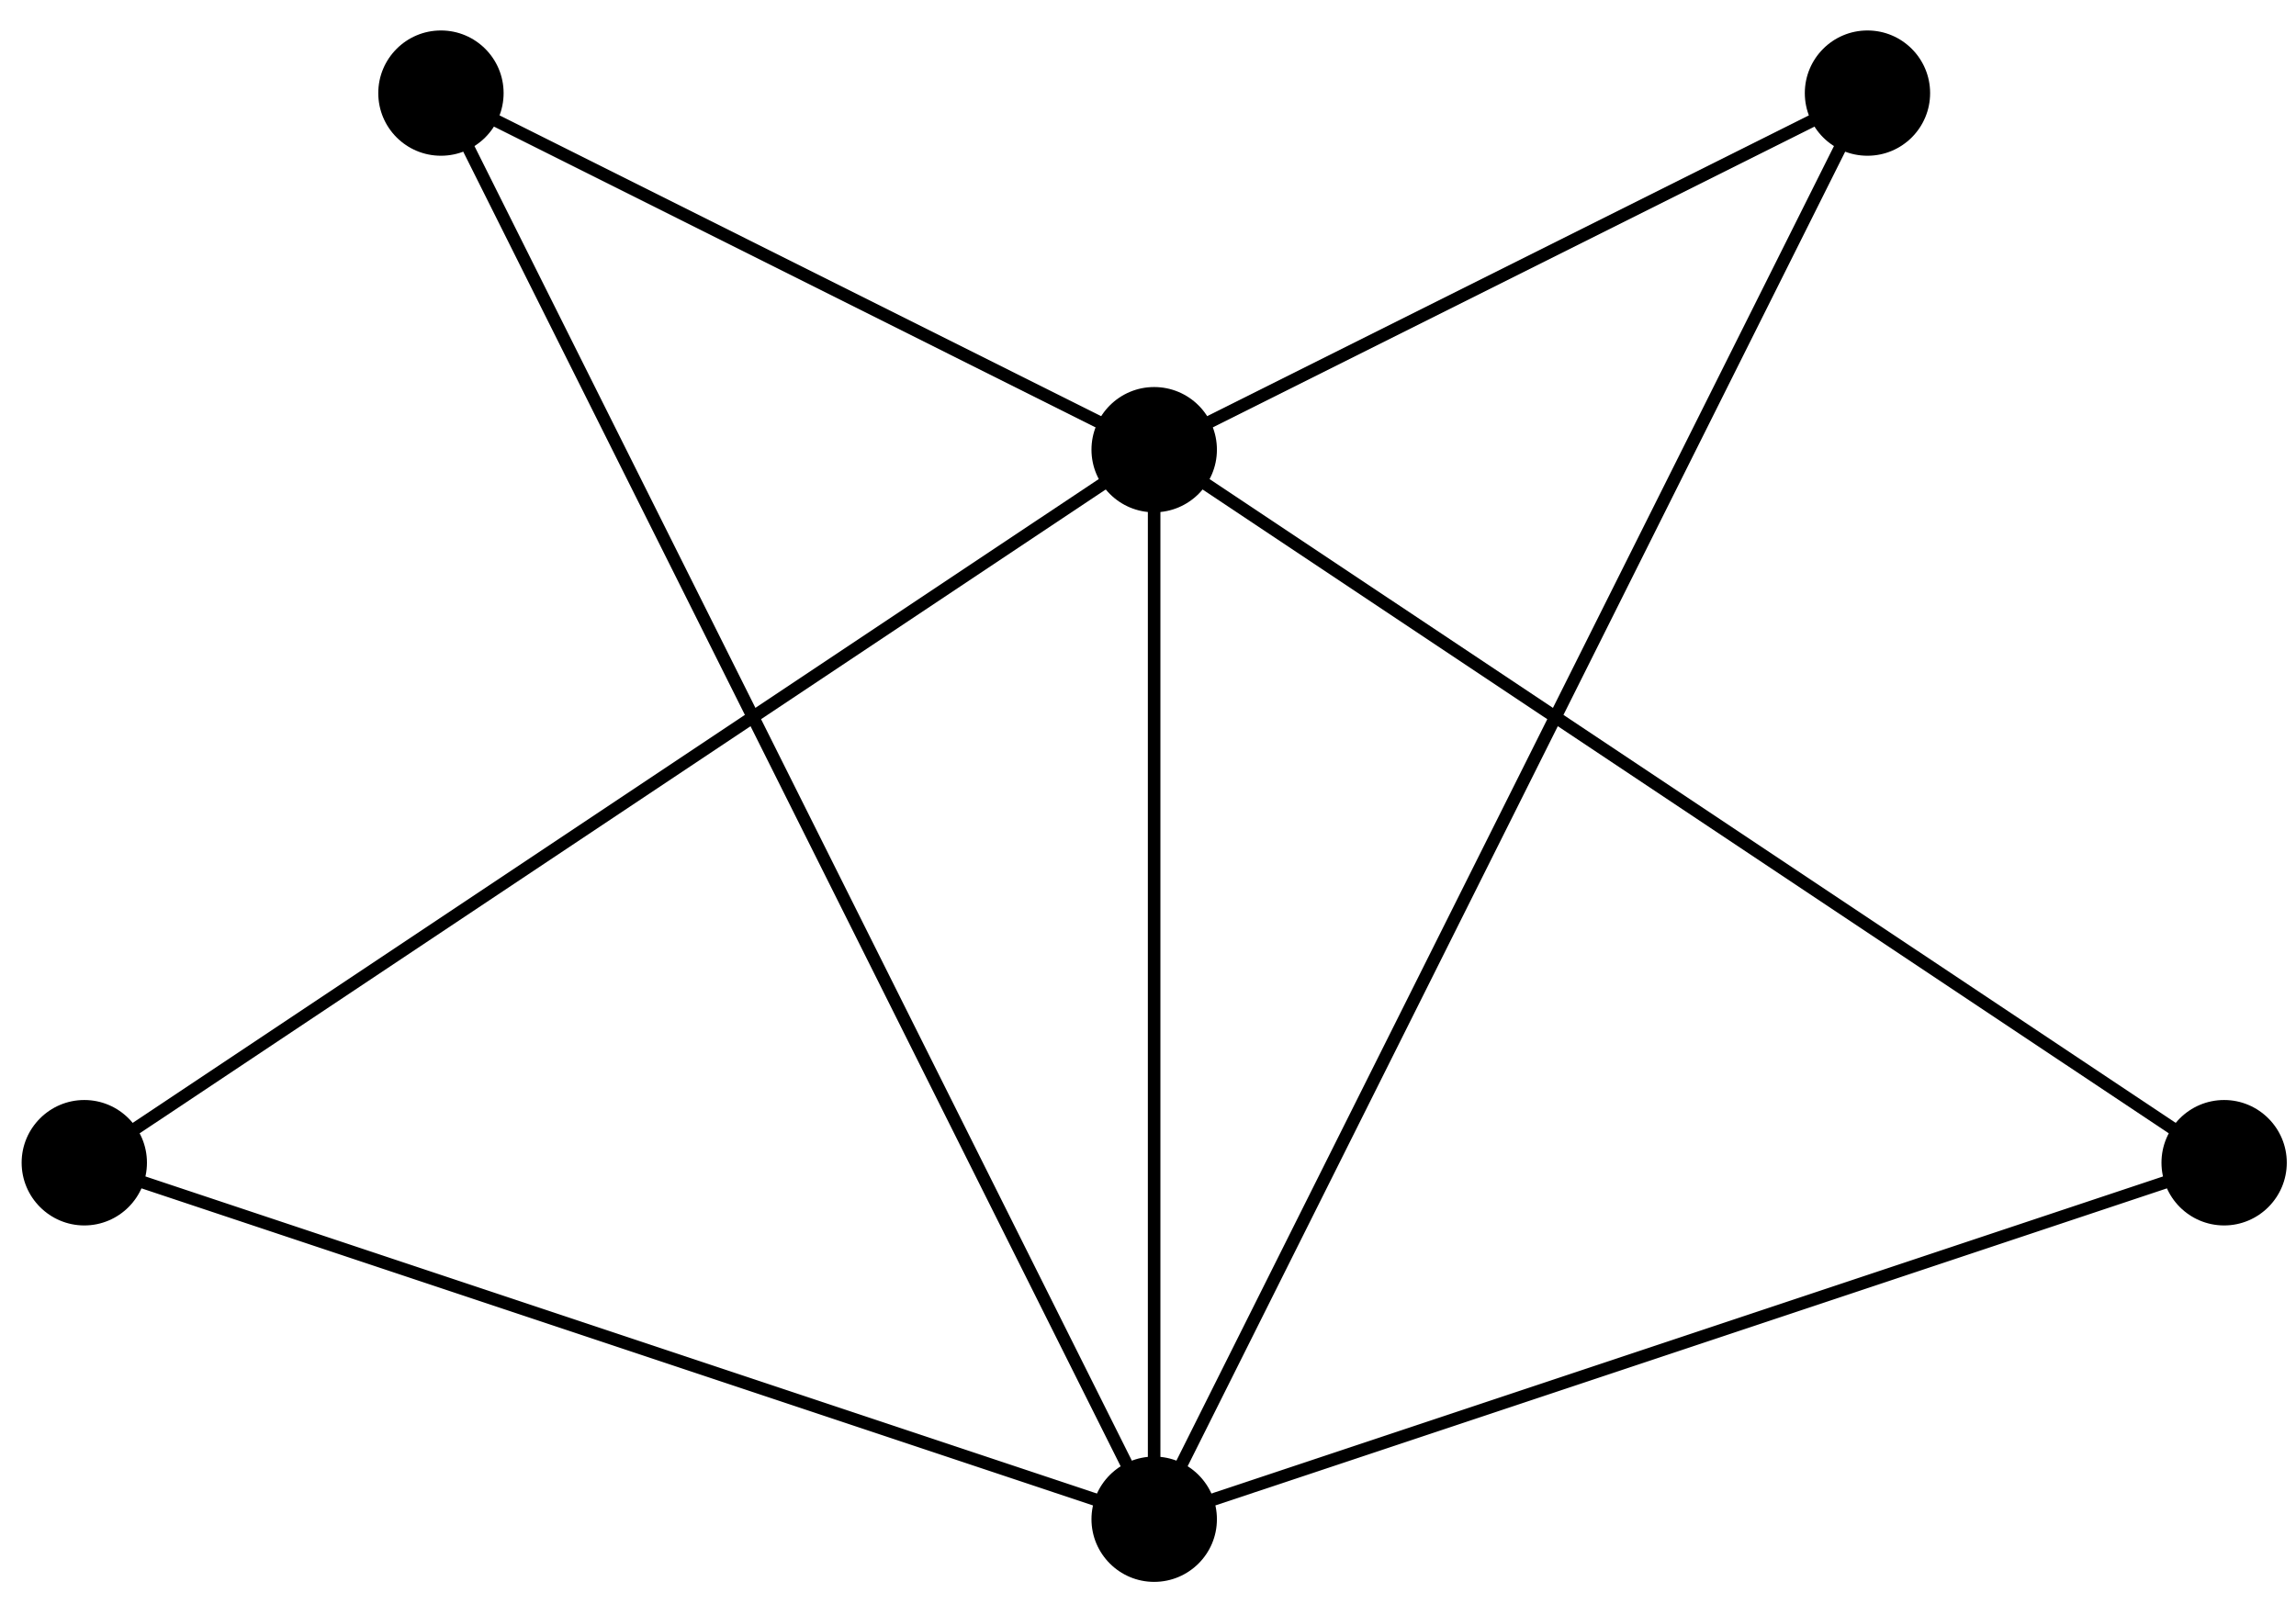 <?xml version="1.0" encoding="UTF-8"?>
<svg xmlns="http://www.w3.org/2000/svg" xmlns:xlink="http://www.w3.org/1999/xlink" width="73pt" height="51pt" viewBox="0 0 73 51" version="1.1">
<g id="surface1">
<path style="fill:none;stroke-width:0.399;stroke-linecap:butt;stroke-linejoin:miter;stroke:rgb(0%,0%,0%);stroke-opacity:1;stroke-miterlimit:10;" d="M -0.002 0.001 L -34.017 11.34 L -0.002 34.016 L 34.018 11.34 L -0.002 0.001 L -22.677 45.356 L -0.002 34.016 L 22.678 45.356 L -0.002 0.001 L -0.002 34.016 " transform="matrix(1,0,0,-1,36.697,48.317)"/>
<path style=" stroke:none;fill-rule:nonzero;fill:rgb(0%,0%,0%);fill-opacity:1;" d="M 38.691 48.316 C 38.691 47.215 37.797 46.324 36.695 46.324 C 35.598 46.324 34.703 47.215 34.703 48.316 C 34.703 49.418 35.598 50.309 36.695 50.309 C 37.797 50.309 38.691 49.418 38.691 48.316 Z M 38.691 48.316 "/>
<path style=" stroke:none;fill-rule:nonzero;fill:rgb(0%,0%,0%);fill-opacity:1;" d="M 4.672 36.977 C 4.672 35.879 3.781 34.984 2.68 34.984 C 1.582 34.984 0.688 35.879 0.688 36.977 C 0.688 38.078 1.582 38.973 2.68 38.973 C 3.781 38.973 4.672 38.078 4.672 36.977 Z M 4.672 36.977 "/>
<path style=" stroke:none;fill-rule:nonzero;fill:rgb(0%,0%,0%);fill-opacity:1;" d="M 38.691 14.301 C 38.691 13.199 37.797 12.309 36.695 12.309 C 35.598 12.309 34.703 13.199 34.703 14.301 C 34.703 15.402 35.598 16.293 36.695 16.293 C 37.797 16.293 38.691 15.402 38.691 14.301 Z M 38.691 14.301 "/>
<path style=" stroke:none;fill-rule:nonzero;fill:rgb(0%,0%,0%);fill-opacity:1;" d="M 72.707 36.977 C 72.707 35.879 71.812 34.984 70.715 34.984 C 69.613 34.984 68.723 35.879 68.723 36.977 C 68.723 38.078 69.613 38.973 70.715 38.973 C 71.812 38.973 72.707 38.078 72.707 36.977 Z M 72.707 36.977 "/>
<path style=" stroke:none;fill-rule:nonzero;fill:rgb(0%,0%,0%);fill-opacity:1;" d="M 16.012 2.961 C 16.012 1.863 15.121 0.969 14.02 0.969 C 12.918 0.969 12.027 1.863 12.027 2.961 C 12.027 4.062 12.918 4.953 14.02 4.953 C 15.121 4.953 16.012 4.062 16.012 2.961 Z M 16.012 2.961 "/>
<path style=" stroke:none;fill-rule:nonzero;fill:rgb(0%,0%,0%);fill-opacity:1;" d="M 61.367 2.961 C 61.367 1.863 60.477 0.969 59.375 0.969 C 58.273 0.969 57.383 1.863 57.383 2.961 C 57.383 4.062 58.273 4.953 59.375 4.953 C 60.477 4.953 61.367 4.062 61.367 2.961 Z M 61.367 2.961 "/>
</g>
</svg>
